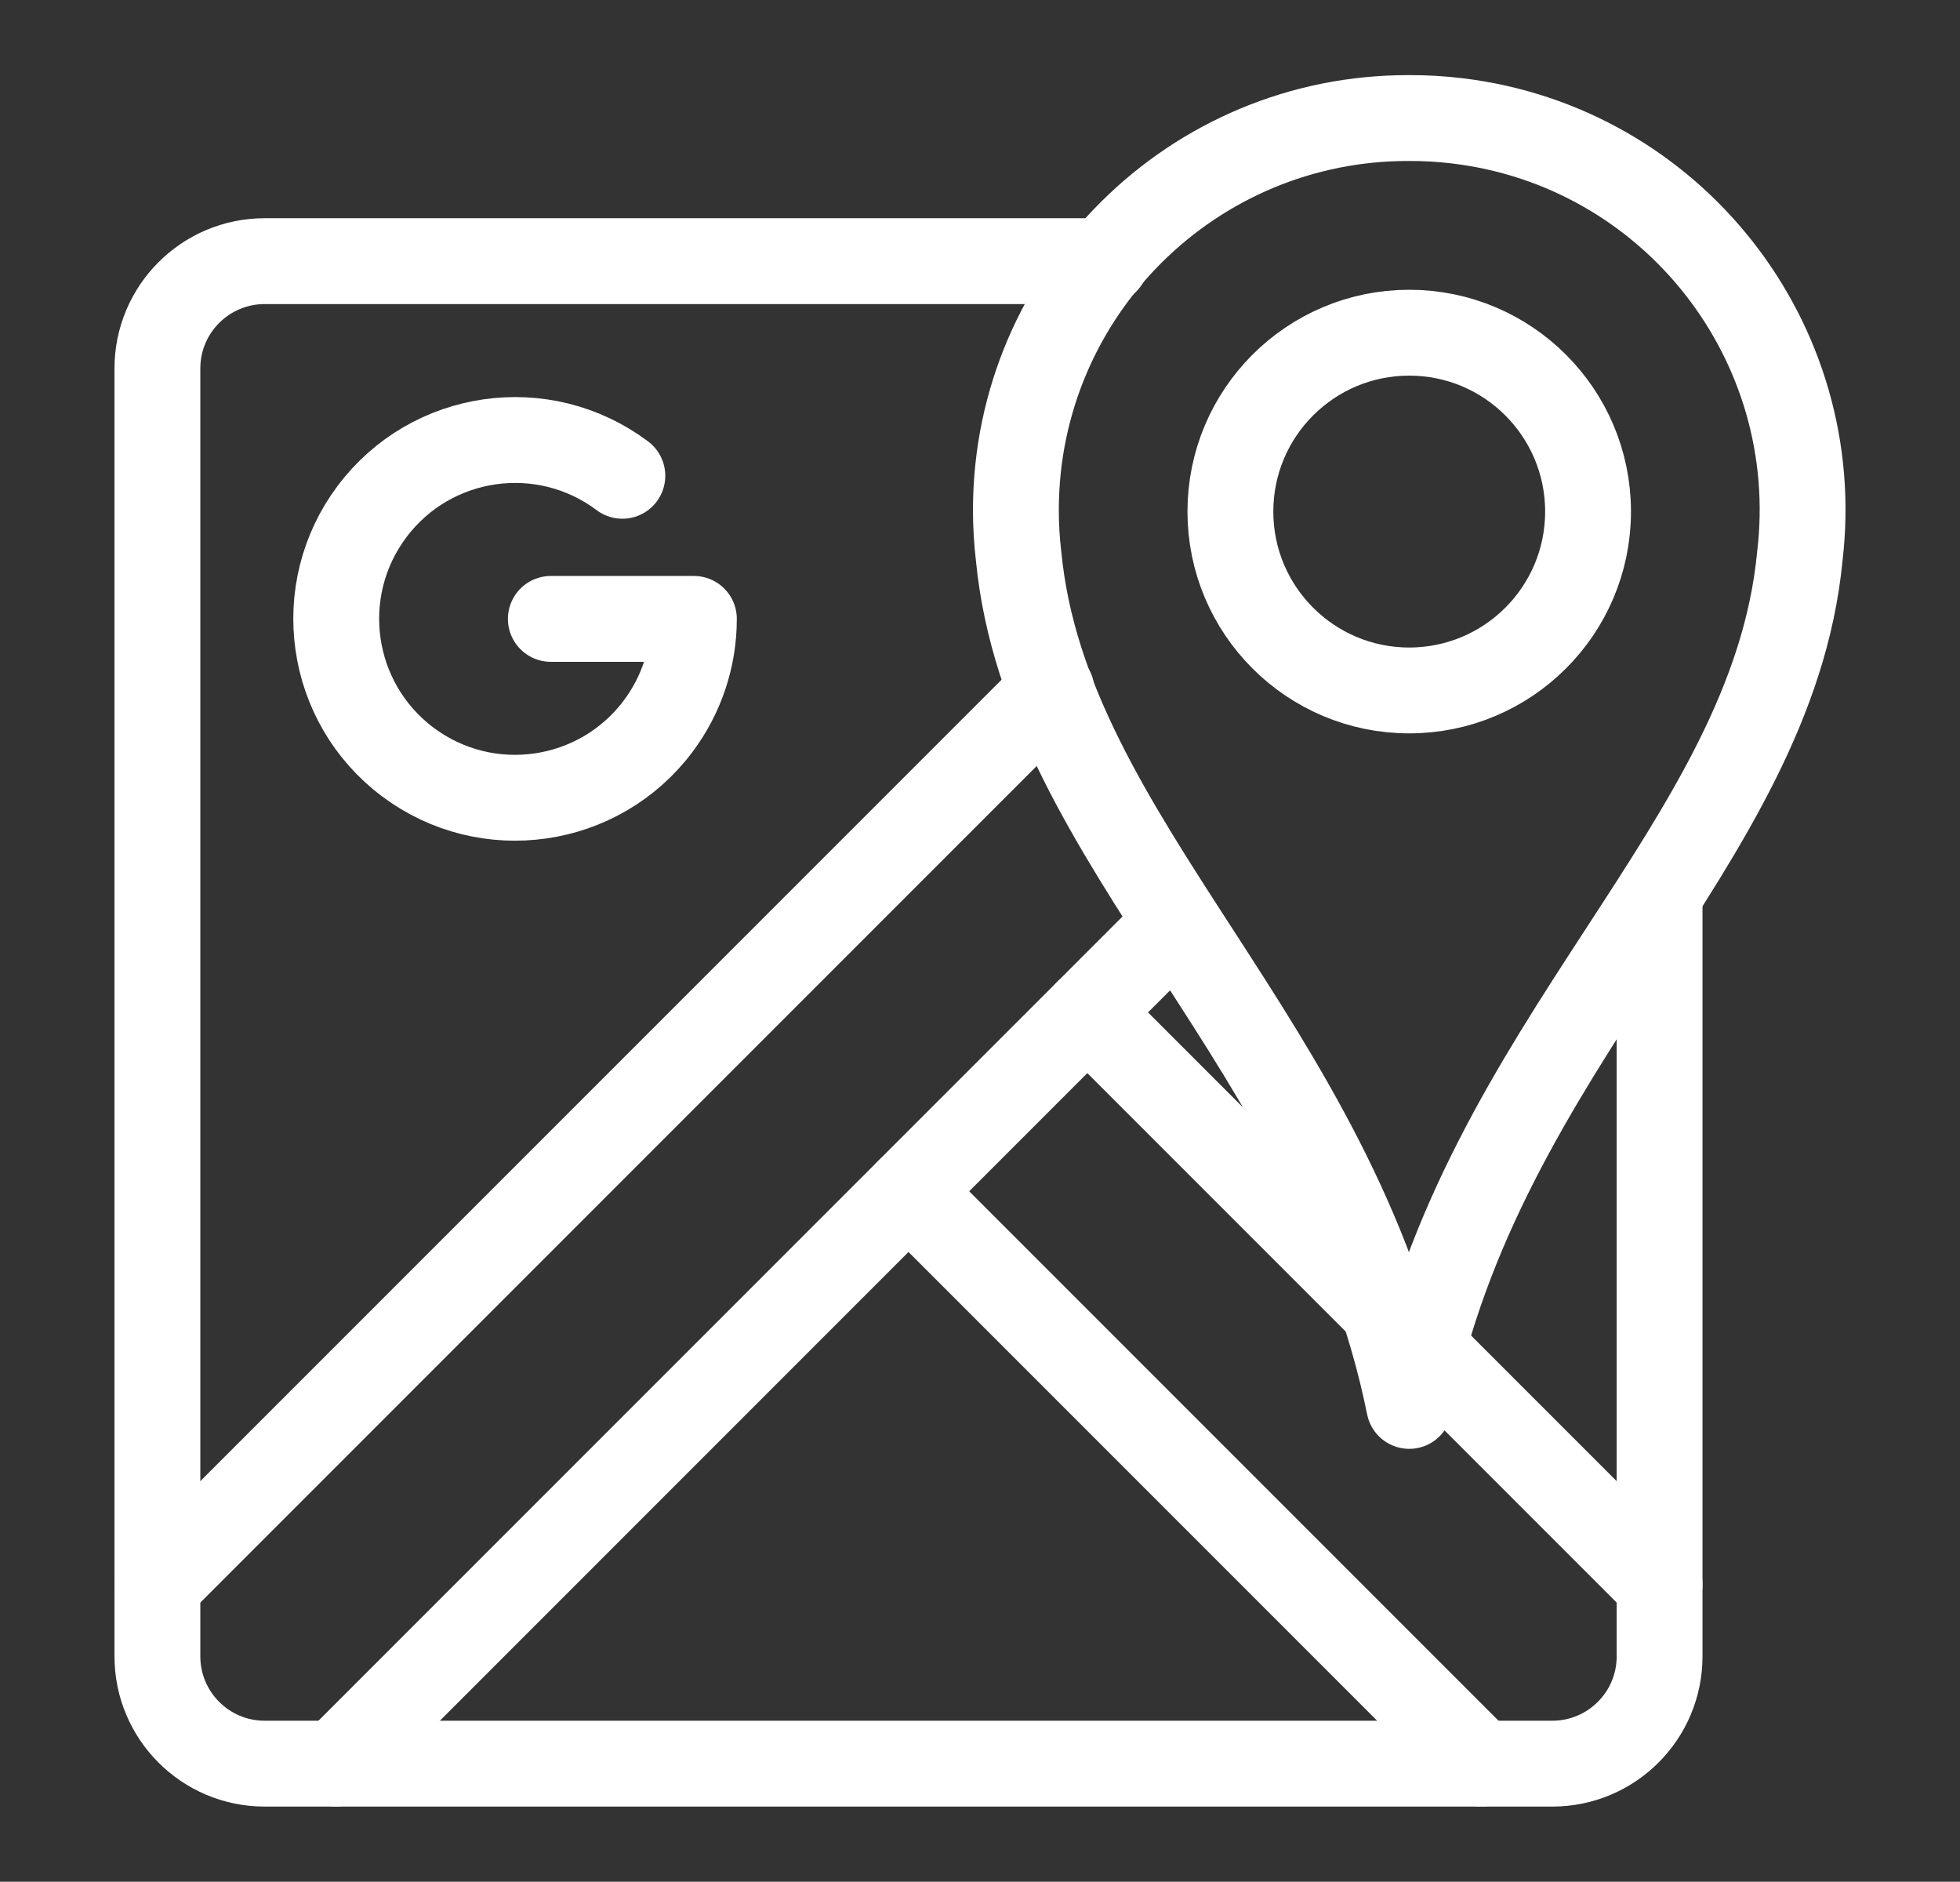 <?xml version="1.0" encoding="utf-8"?>
<!-- Generator: Adobe Illustrator 16.0.0, SVG Export Plug-In . SVG Version: 6.00 Build 0)  -->
<!DOCTYPE svg PUBLIC "-//W3C//DTD SVG 1.1//EN" "http://www.w3.org/Graphics/SVG/1.1/DTD/svg11.dtd">
<svg version="1.1" id="Layer_1" xmlns="http://www.w3.org/2000/svg" xmlns:xlink="http://www.w3.org/1999/xlink" x="0px" y="0px"
	 width="137px" height="131.5px" viewBox="116.5 -4.5 137 131.5" enable-background="new 116.5 -4.5 137 131.5"
	 xml:space="preserve">
<rect x="116.5" y="-4.5" width="137" height="131.5" fill="#333333" stroke="none"/>
<title></title>
<g id="Google_Maps">
	<g id="_Group_">
		
			<line id="_Path_" fill="none" stroke="#FFFFFF" stroke-width="6" stroke-linecap="round" stroke-linejoin="round" x1="140.002" y1="118.75" x2="198.752" y2="60"/>
		
			<line id="_Path_2" fill="none" stroke="#FFFFFF" stroke-width="6" stroke-linecap="round" stroke-linejoin="round" x1="190.002" y1="43.75" x2="127.502" y2="106.25"/>
		<path id="_Compound_Path_" fill="none" stroke="#FFFFFF" stroke-width="6" stroke-linecap="round" stroke-linejoin="round" d="
			M215.002,3.75c-15.133-0.052-27.441,12.174-27.493,27.307c-0.004,1.117,0.061,2.234,0.193,3.343c1.95,20,22.149,34,27.3,59.35
			c5-25.35,25.35-39.15,27.3-59.35c1.796-15.026-8.931-28.662-23.956-30.457C217.236,3.811,216.119,3.746,215.002,3.75z
			 M215.002,43.75c-6.903,0-12.5-5.597-12.5-12.5s5.597-12.5,12.5-12.5s12.5,5.597,12.5,12.5S221.905,43.75,215.002,43.75z"/>
		
			<line id="_Path_3" fill="none" stroke="#FFFFFF" stroke-width="6" stroke-linecap="round" stroke-linejoin="round" x1="232.502" y1="106.25" x2="216.002" y2="89.75"/>
		
			<line id="_Path_4" fill="none" stroke="#FFFFFF" stroke-width="6" stroke-linecap="round" stroke-linejoin="round" x1="180.002" y1="78.75" x2="220.002" y2="118.75"/>
		
			<line id="_Path_5" fill="none" stroke="#FFFFFF" stroke-width="6" stroke-linecap="round" stroke-linejoin="round" x1="213.152" y1="86.9" x2="192.502" y2="66.25"/>
		<path id="_Path_6" fill="none" stroke="#FFFFFF" stroke-width="6" stroke-linecap="round" stroke-linejoin="round" d="
			M193.802,13.75h-58.8c-4.142,0-7.5,3.358-7.5,7.5v90c0,4.143,3.358,7.5,7.5,7.5h90c4.143,0,7.5-3.357,7.5-7.5V58"/>
		<path id="_Path_7" fill="none" stroke="#FFFFFF" stroke-width="6" stroke-linecap="round" stroke-linejoin="round" d="
			M160.002,28.75c-5.523-4.142-13.358-3.023-17.5,2.5s-3.023,13.358,2.5,17.5s13.358,3.023,17.5-2.5c1.623-2.164,2.5-4.795,2.5-7.5
			h-10"/>
	</g>
</g>
</svg>
